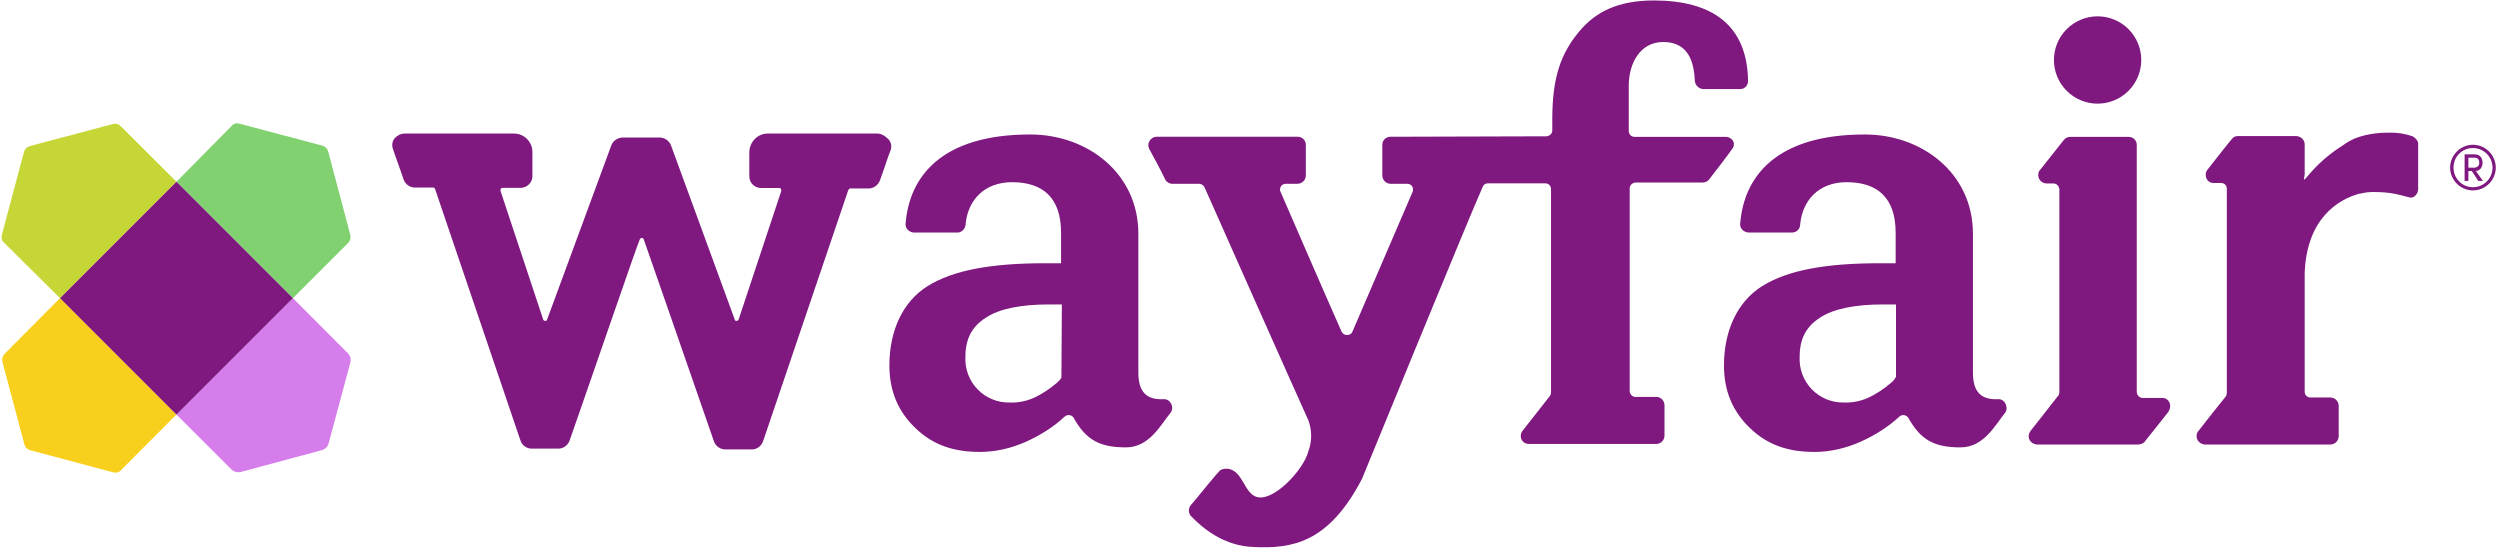 <svg width="219" height="48" viewBox="0 0 219 48" fill="none" xmlns="http://www.w3.org/2000/svg">
<g clip-path="url(#clip0_0_564)">
<path d="M76.85 11.7H67.24C66.37 11.7 65.67 12.43 65.64 13.3V15.45C65.64 16.03 66.11 16.47 66.69 16.47H68.29C68.33 16.47 68.4 16.51 68.4 16.54C68.44 16.58 68.44 16.65 68.44 16.73L64.7 28C64.684 28.033 64.658 28.061 64.626 28.08C64.594 28.1 64.558 28.11 64.52 28.11C64.45 28.11 64.37 28.08 64.37 28.01L58.77 12.71C58.693 12.527 58.567 12.37 58.407 12.253C58.247 12.137 58.058 12.067 57.86 12.05H54.47C54.07 12.09 53.7 12.35 53.56 12.71L47.92 28.01C47.92 28.08 47.84 28.11 47.77 28.11C47.734 28.111 47.698 28.102 47.666 28.085C47.635 28.067 47.608 28.041 47.59 28.01L43.84 16.71C43.84 16.64 43.84 16.61 43.87 16.53C43.91 16.5 43.95 16.46 43.98 16.46H45.58C46.17 16.46 46.64 15.99 46.64 15.44V13.3C46.64 12.43 45.91 11.7 45.04 11.7H35.43C35.1 11.7 34.77 11.88 34.55 12.14C34.459 12.263 34.398 12.406 34.373 12.557C34.349 12.709 34.362 12.864 34.41 13.01C34.55 13.41 34.7 13.89 34.88 14.36C35.06 14.83 35.21 15.31 35.35 15.71C35.5 16.14 35.9 16.43 36.34 16.43H37.94C38.01 16.43 38.09 16.47 38.12 16.58L45.59 38.58C45.73 39.01 46.13 39.3 46.57 39.3H48.9C49.34 39.3 49.7 39.04 49.88 38.64C51.96 32.71 55.85 21.34 56.04 20.99C56.07 20.91 56.14 20.84 56.22 20.84C56.29 20.84 56.36 20.88 56.4 20.99C56.55 21.39 60.48 32.71 62.55 38.69C62.7 39.09 63.1 39.37 63.54 39.37H65.87C66.3 39.37 66.7 39.08 66.85 38.64L74.31 16.65C74.39 16.51 74.46 16.51 74.5 16.51H76.1C76.53 16.51 76.93 16.21 77.08 15.81C77.23 15.38 77.41 14.91 77.55 14.47C77.7 13.99 77.88 13.52 78.03 13.12C78.13 12.82 78.06 12.5 77.88 12.25C77.52 11.88 77.19 11.7 76.86 11.7H76.85ZM189.43 34.86H187.68C187.43 34.86 187.21 34.64 187.18 34.35V12.68C187.178 12.496 187.103 12.32 186.972 12.191C186.841 12.062 186.664 11.99 186.48 11.99H181.35C181.13 11.99 180.91 12.1 180.8 12.25L178.7 14.9C178.58 15.01 178.55 15.2 178.55 15.34C178.55 15.71 178.84 16.04 179.24 16.07H179.89C180.15 16.07 180.37 16.29 180.4 16.58V34.31C180.4 34.46 180.37 34.61 180.26 34.71C179.71 35.44 178.47 36.97 177.89 37.73C177.79 37.88 177.71 38.03 177.71 38.21C177.71 38.61 178.04 38.9 178.41 38.94H187.32C187.5 38.94 187.69 38.86 187.83 38.75L189.91 36.13C190.34 35.55 190.01 34.86 189.43 34.86ZM183.75 9.08C184.765 9.08 185.738 8.677 186.455 7.959C187.172 7.242 187.575 6.269 187.575 5.255C187.575 4.24 187.172 3.267 186.455 2.55C185.738 1.833 184.765 1.43 183.75 1.43C182.736 1.43 181.763 1.833 181.046 2.55C180.328 3.267 179.925 4.24 179.925 5.255C179.925 6.269 180.328 7.242 181.046 7.959C181.763 8.677 182.736 9.08 183.75 9.08ZM217.47 14.25C217.47 13.89 217.29 13.52 216.77 13.52H215.9V15.85H216.23V14.98H216.53L217.1 15.85H217.5L216.89 14.98C217.32 14.94 217.47 14.58 217.47 14.25ZM216.23 14.69V13.81H216.81C217.03 13.81 217.18 13.99 217.18 14.21V14.25C217.21 14.47 217.03 14.65 216.81 14.69H216.23Z" fill="#7F187F"/>
<path d="M216.63 12.68C215.54 12.68 214.63 13.59 214.63 14.68C214.63 15.78 215.54 16.68 216.63 16.68C217.73 16.68 218.63 15.78 218.63 14.68C218.63 13.59 217.73 12.68 216.63 12.68ZM216.63 16.4C216.406 16.4 216.184 16.356 215.977 16.27C215.77 16.184 215.583 16.058 215.425 15.899C215.267 15.74 215.142 15.551 215.057 15.344C214.972 15.136 214.929 14.914 214.93 14.69V14.65C214.93 13.74 215.68 12.97 216.6 12.97H216.63C217.085 12.97 217.521 13.151 217.843 13.472C218.164 13.794 218.345 14.23 218.345 14.685C218.345 15.14 218.164 15.576 217.843 15.898C217.521 16.219 217.085 16.4 216.63 16.4ZM101.93 34.97C100.45 35.04 99.72 34.35 99.72 32.64V20.48C99.72 15.16 95.24 11.78 90.25 11.78C82.46 11.78 79.65 15.48 79.33 19.6C79.29 20 79.62 20.33 80.02 20.37H83.88C84.24 20.37 84.53 20.07 84.58 19.71C84.75 17.56 86.21 15.96 88.65 15.96C91.35 15.96 92.95 17.31 92.95 20.4V23.06H91.56C86.76 23.06 83.48 23.68 81.26 25.06C79.04 26.45 77.91 29.03 77.91 32.02C77.91 34.24 78.67 36.06 80.21 37.52C81.73 38.97 83.51 39.59 85.85 39.59C87.23 39.59 88.61 39.26 89.89 38.69C91.13 38.13 92.29 37.41 93.27 36.49C93.373 36.399 93.507 36.353 93.643 36.36C93.78 36.368 93.908 36.429 94 36.53C94.04 36.57 94.07 36.61 94.07 36.64C95.17 38.57 96.37 39.19 98.63 39.19C100.67 39.19 101.65 37.26 102.56 36.13C102.89 35.66 102.52 34.93 101.94 34.97H101.93ZM92.98 33.04C92.95 33.22 92.69 33.44 92.58 33.54C91.96 34.06 91.28 34.53 90.54 34.86C89.89 35.15 89.16 35.29 88.44 35.26C87.918 35.27 87.399 35.173 86.916 34.974C86.434 34.775 85.997 34.478 85.634 34.103C85.271 33.728 84.989 33.282 84.806 32.792C84.623 32.303 84.543 31.782 84.57 31.26C84.57 29.66 85.15 28.6 86.36 27.83C87.56 27.03 89.49 26.67 91.86 26.67H93.02L92.98 33.04ZM175.05 34.97C173.55 35.04 172.83 34.35 172.83 32.64V20.48C172.83 15.16 168.35 11.78 163.36 11.78C155.57 11.78 152.76 15.48 152.44 19.6C152.4 20 152.74 20.33 153.14 20.37H156.99C157.169 20.37 157.341 20.302 157.472 20.179C157.602 20.057 157.68 19.889 157.69 19.71C157.87 17.56 159.32 15.96 161.76 15.96C164.46 15.96 166.06 17.31 166.06 20.4V23.06H164.67C159.87 23.06 156.59 23.68 154.37 25.06C152.15 26.45 151.02 29.03 151.02 32.02C151.02 34.24 151.78 36.06 153.32 37.52C154.84 38.97 156.62 39.59 158.96 39.59C160.34 39.59 161.72 39.26 163 38.69C164.24 38.13 165.4 37.41 166.39 36.49C166.6 36.31 166.89 36.31 167.11 36.53C167.15 36.57 167.19 36.61 167.19 36.64C168.28 38.57 169.48 39.19 171.74 39.19C173.78 39.19 174.76 37.26 175.67 36.13C175.97 35.66 175.6 34.93 175.05 34.97ZM166.05 33.04C166.02 33.22 165.77 33.44 165.65 33.54C165.04 34.06 164.35 34.53 163.62 34.86C162.96 35.15 162.24 35.29 161.51 35.26C160.989 35.269 160.471 35.17 159.99 34.971C159.508 34.771 159.072 34.474 158.71 34.099C158.348 33.724 158.067 33.278 157.885 32.79C157.703 32.301 157.623 31.781 157.65 31.26C157.65 29.66 158.23 28.6 159.43 27.83C160.63 27.03 162.56 26.67 164.93 26.67H166.09V33.04H166.06H166.05ZM211.28 11.92C210.637 11.701 209.959 11.6 209.28 11.62C208.04 11.62 207.06 11.81 206.18 12.17L206.11 12.21C205.78 12.36 205.49 12.54 205.2 12.76C204.121 13.433 203.15 14.266 202.32 15.23C201.49 16.22 201.96 15.53 201.89 15.05V12.65C201.89 12.25 201.56 11.95 201.16 11.92H196.02C195.8 11.92 195.62 12.02 195.52 12.17C195.37 12.32 193.92 14.17 193.37 14.87C193.04 15.27 193.26 16.03 193.91 16.03H194.57C194.86 16.03 195.07 16.25 195.07 16.54V34.34C195.07 34.49 195.04 34.64 194.97 34.74C194.46 35.37 193.18 36.97 192.57 37.77C192.46 37.88 192.42 38.07 192.42 38.21C192.42 38.61 192.75 38.9 193.12 38.94H204.14C204.54 38.94 204.87 38.61 204.87 38.21V35.55C204.87 35.15 204.54 34.82 204.14 34.82H202.4C202.334 34.821 202.268 34.809 202.206 34.785C202.144 34.76 202.088 34.724 202.04 34.677C201.993 34.631 201.955 34.575 201.929 34.514C201.903 34.452 201.89 34.386 201.89 34.32V23.92C202.07 18.97 205.02 17.48 206.44 17.04L206.66 16.97H206.73C207.13 16.87 207.49 16.82 207.89 16.82C209.57 16.82 210.19 17.08 211.09 17.3C211.46 17.4 211.83 16.97 211.83 16.57V12.53C211.79 12.27 211.53 12.02 211.28 11.91V11.92ZM151.2 11.99H143.2C143.133 11.993 143.066 11.982 143.003 11.958C142.94 11.934 142.882 11.898 142.834 11.851C142.785 11.804 142.746 11.748 142.72 11.686C142.694 11.624 142.68 11.557 142.68 11.49V7.5C142.68 5.57 143.66 3.68 145.7 3.68C148.04 3.68 148.4 5.65 148.47 7.1C148.51 7.47 148.8 7.76 149.17 7.8H152.47C152.84 7.8 153.13 7.47 153.13 7.1C153.06 2.15 149.93 0.04 144.87 0.04C141.81 0.04 139.77 0.99 138.27 2.84C136.75 4.7 135.98 6.74 135.98 10.45V11.44C135.98 11.69 135.76 11.91 135.48 11.94L121.82 11.98H121.78C121.596 11.983 121.421 12.057 121.292 12.188C121.163 12.319 121.09 12.496 121.09 12.68V15.37C121.09 15.77 121.42 16.1 121.82 16.1H123.28C123.57 16.1 123.78 16.31 123.78 16.6C123.78 16.68 123.78 16.75 123.75 16.79C123.71 16.86 120 25.53 118.47 29.06C118.4 29.24 118.22 29.35 118 29.35C117.78 29.35 117.63 29.24 117.52 29.05C115.96 25.53 112.17 16.79 112.17 16.79C112.13 16.72 112.13 16.68 112.13 16.61C112.13 16.31 112.35 16.1 112.64 16.1H113.66C114.06 16.1 114.39 15.77 114.39 15.37V12.67C114.388 12.488 114.314 12.314 114.185 12.185C114.056 12.056 113.882 11.983 113.7 11.98H101.32C100.92 11.98 100.62 12.31 100.59 12.71C100.59 12.81 100.63 12.93 100.67 13.04C101.03 13.69 101.87 15.26 102.08 15.74C102.19 15.95 102.45 16.1 102.67 16.1H105.03C105.22 16.1 105.4 16.2 105.51 16.39C105.58 16.57 114.28 36.12 114.61 36.81C114.94 37.69 114.94 38.67 114.61 39.54C114.21 41.14 111.51 44.06 110.02 43.51C109 43.15 108.86 41.29 107.62 41.07C107.397 41.039 107.169 41.067 106.96 41.15C106.75 41.22 104.74 43.8 104.31 44.25C104.09 44.53 104.09 44.93 104.31 45.19C105.4 46.32 107.25 47.85 109.88 47.92C113.12 48.06 116.36 47.62 119.31 41.95C119.31 41.95 128.77 18.83 129.91 16.31C130.01 16.13 130.16 16.06 130.38 16.06H135.36C135.66 16.06 135.87 16.28 135.87 16.57V34.34C135.87 34.48 135.84 34.63 135.73 34.74C135.15 35.5 133.94 37 133.36 37.76C133.26 37.87 133.22 38.06 133.22 38.2C133.22 38.6 133.54 38.89 133.91 38.89H145.09C145.49 38.89 145.81 38.56 145.81 38.16V35.5C145.81 35.1 145.49 34.77 145.09 34.77H143.26C143.01 34.77 142.79 34.56 142.76 34.27V16.5C142.76 16.24 142.97 16.02 143.26 15.99H149.16C149.38 15.99 149.6 15.88 149.71 15.73C150.21 15.08 151.24 13.77 151.75 13.03C151.85 12.93 151.89 12.75 151.89 12.6C151.89 12.31 151.6 12.02 151.2 11.98V11.99Z" fill="#7F187F"/>
<path d="M30.68 20.55L28.75 13.27C28.718 13.149 28.655 13.038 28.568 12.949C28.48 12.859 28.37 12.794 28.25 12.76L20.96 10.83C20.846 10.793 20.723 10.79 20.608 10.822C20.492 10.854 20.389 10.919 20.31 11.01L15.46 15.92L25.66 26.12L30.54 21.24C30.618 21.143 30.672 21.029 30.696 20.907C30.72 20.785 30.715 20.659 30.68 20.54V20.55Z" fill="#82D170"/>
<path d="M0.2 31.65L2.14 38.94C2.21 39.19 2.39 39.37 2.64 39.44L9.93 41.38C10.18 41.45 10.43 41.38 10.59 41.19L15.46 36.31L5.26 26.11L0.4 31C0.22 31.18 0.15 31.44 0.22 31.65H0.2Z" fill="#F8CF1C"/>
<path d="M9.9 10.86L2.6 12.8C2.479 12.834 2.37 12.899 2.282 12.989C2.194 13.078 2.131 13.189 2.1 13.31L0.16 20.58C0.09 20.84 0.16 21.09 0.34 21.24L5.26 26.12L15.46 15.92L10.57 11.05C10.482 10.959 10.372 10.894 10.251 10.86C10.129 10.827 10.001 10.827 9.88 10.86H9.9Z" fill="#C6D636"/>
<path d="M30.46 30.93L25.66 26.12L15.46 36.32L20.27 41.12C20.49 41.34 20.82 41.42 21.11 41.34L28.17 39.44C28.47 39.37 28.72 39.12 28.79 38.83L30.69 31.76C30.76 31.47 30.69 31.14 30.46 30.93Z" fill="#D57DEA"/>
<path d="M15.46 15.92L5.26 26.12L15.46 36.32L25.66 26.12L15.46 15.92Z" fill="#7F187F"/>
</g>
<defs>
<clipPath id="clip0_0_564">
<rect width="219" height="48" fill="white"/>
</clipPath>
</defs>
</svg>
